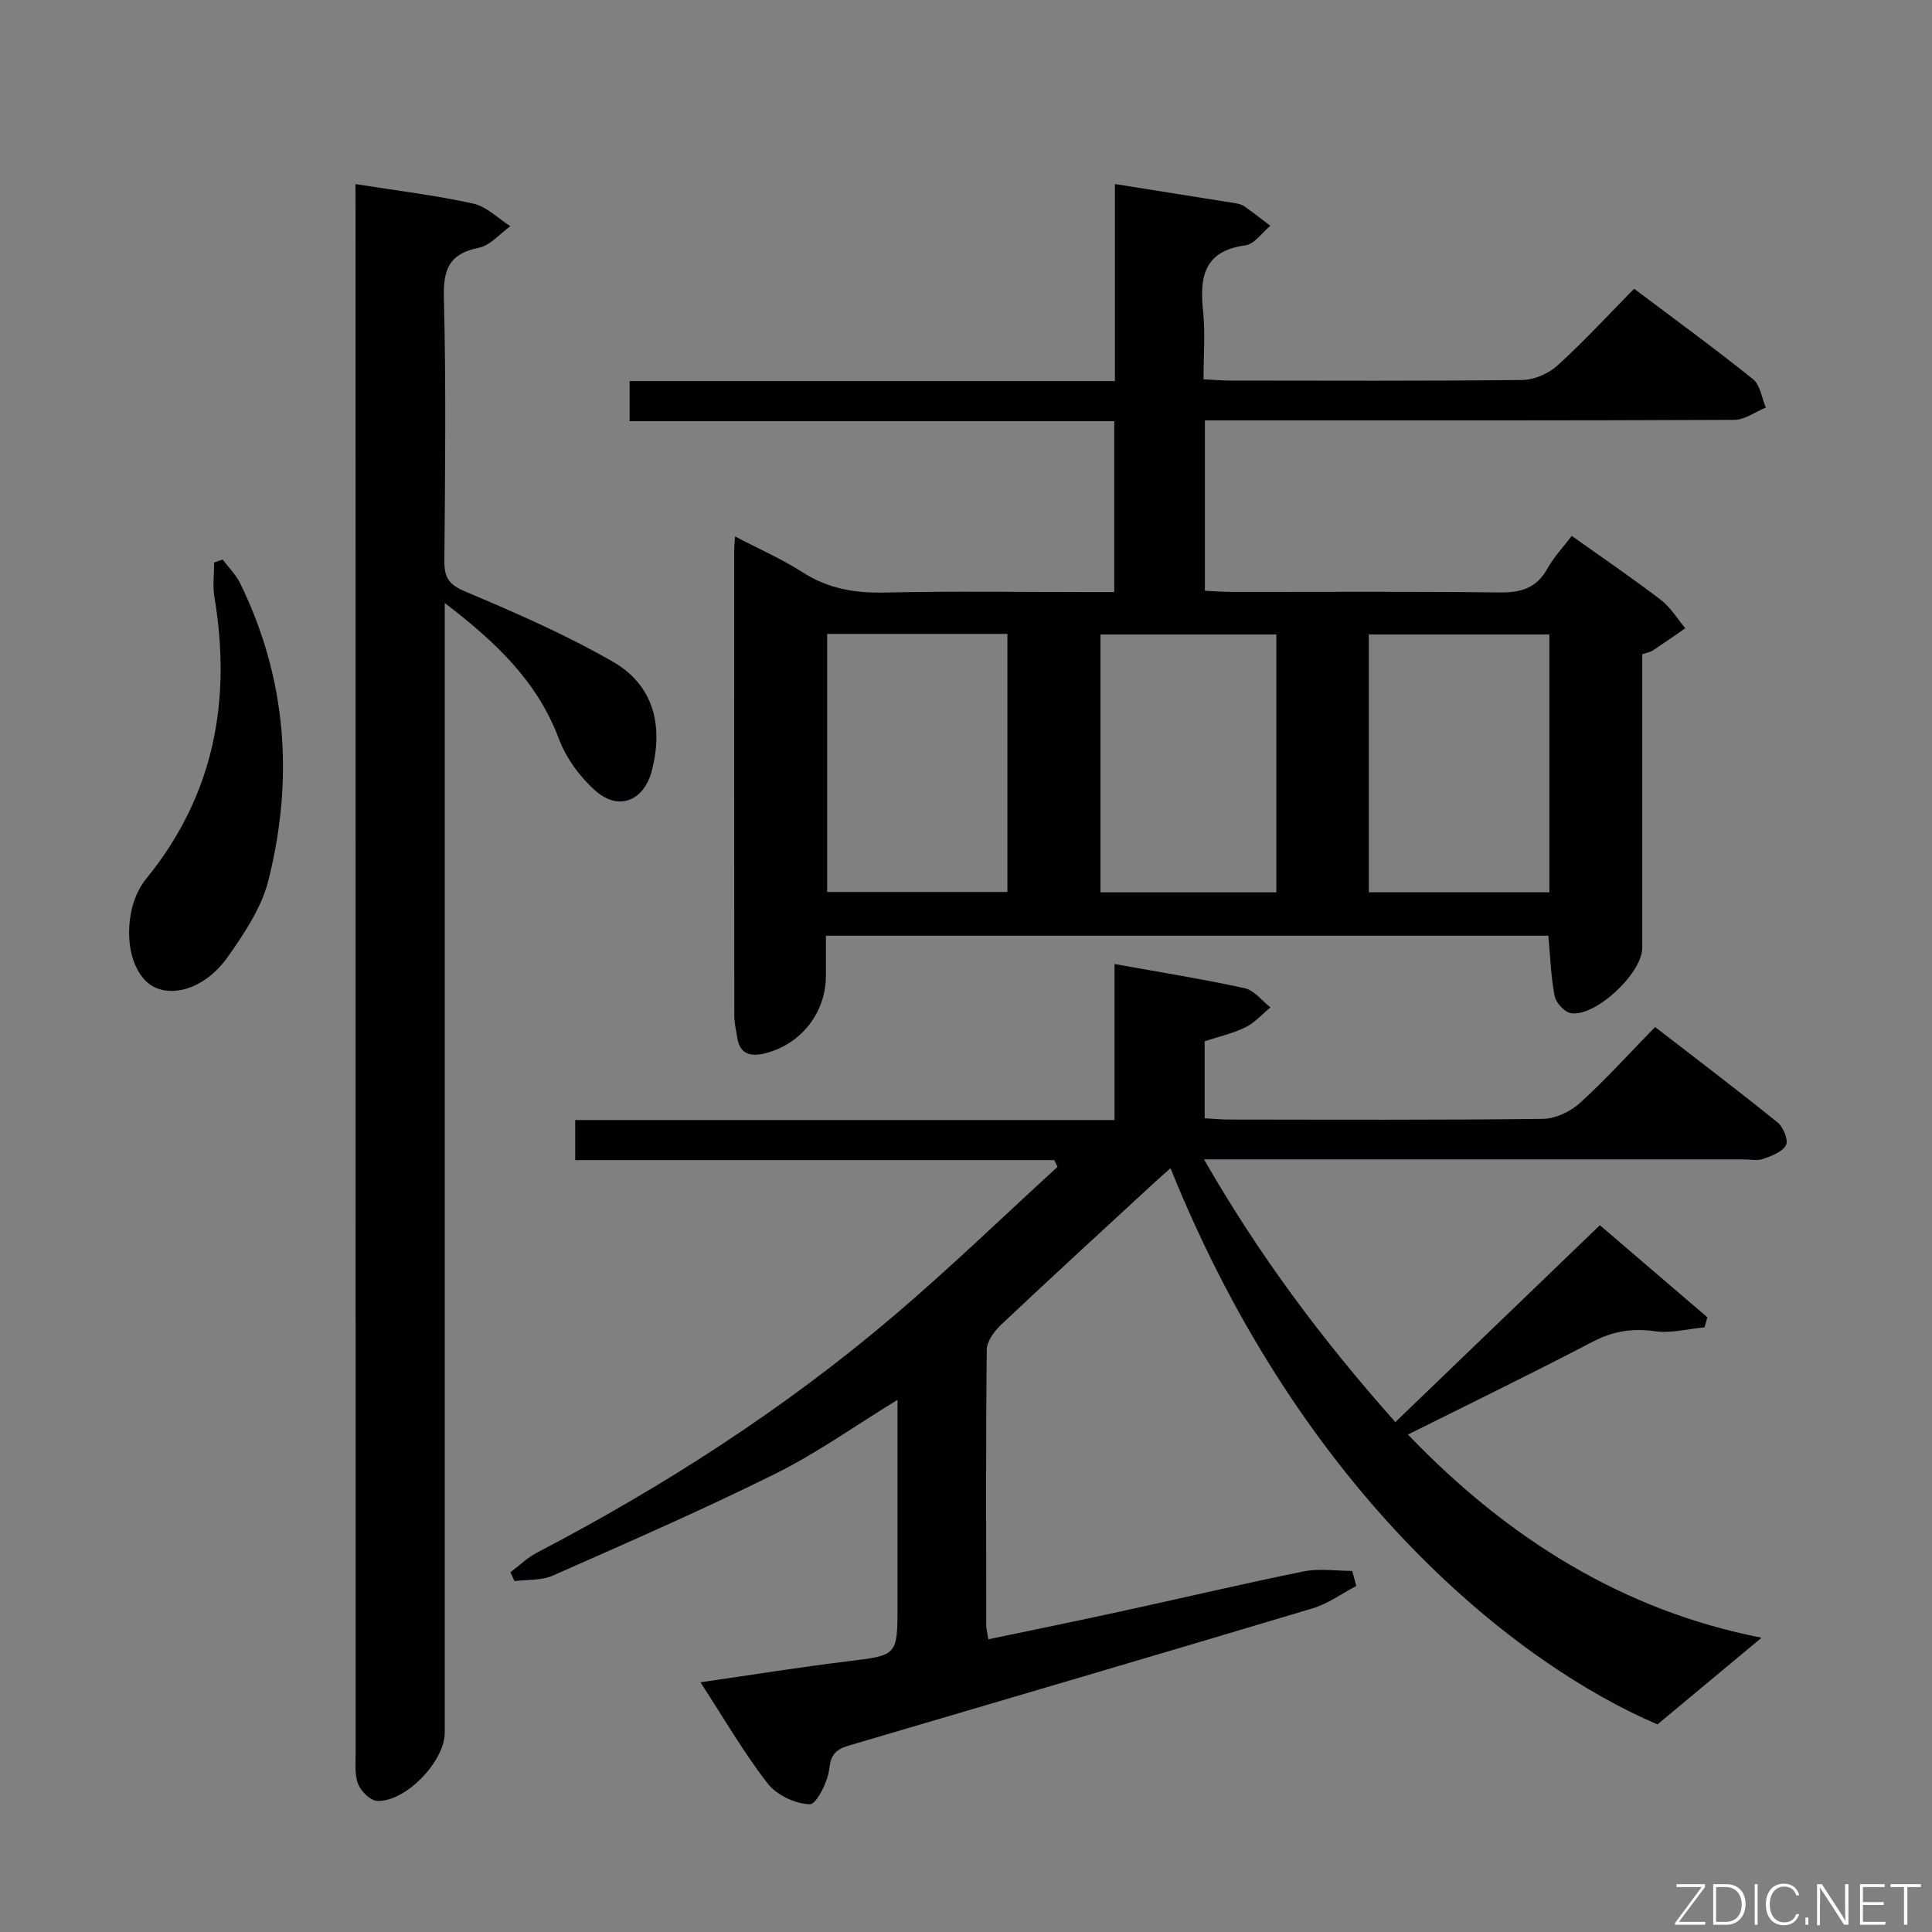 <svg enable-background="new 0 0 400 400" viewBox="0 0 400 400" xmlns="http://www.w3.org/2000/svg"><rect x="0" y="0" width="400" height="400" fill="#808080" stroke="none"/><path d="m320.57 193.73c-49.74 0-99.48 0-149.57 0v8.26c0 7.59-5.04 14.12-12.45 16.05-2.96.77-5.37.39-5.92-3.26-.22-1.47-.6-2.95-.6-4.42-.03-32.16-.03-64.32-.02-96.49 0-.78.1-1.55.18-2.8 4.95 2.59 9.67 4.65 13.95 7.4 5.29 3.4 10.84 4.35 17.03 4.21 13.99-.31 27.99-.1 41.99-.1h5.53c0-12.09 0-23.51 0-35.38-33.49 0-66.74 0-100.34 0 0-2.83 0-5.23 0-8.3h100.48c0-13.9 0-27.17 0-40.8 8.66 1.38 16.81 2.67 24.96 3.98.65.1 1.35.29 1.87.66 1.82 1.28 3.57 2.66 5.35 4.01-1.71 1.4-3.28 3.79-5.14 4.04-8.63 1.16-9.54 6.57-8.78 13.68.47 4.44.09 8.96.09 14.06 2.02.1 3.77.26 5.52.26 20.16.02 40.33.11 60.49-.12 2.47-.03 5.42-1.32 7.27-3 5.42-4.92 10.39-10.33 15.87-15.89 8.35 6.29 16.64 12.33 24.62 18.73 1.49 1.2 1.8 3.87 2.65 5.87-2.18.89-4.36 2.54-6.55 2.55-34.49.16-68.99.11-103.48.11-1.95 0-3.9 0-6.11 0v35.27c1.94.09 3.72.24 5.51.24 18.5.02 37-.12 55.49.11 4.41.05 7.63-.86 9.88-4.89 1.36-2.43 3.33-4.52 5.07-6.82 6.31 4.49 12.51 8.71 18.46 13.26 2.01 1.53 3.39 3.89 5.06 5.86-2.22 1.53-4.42 3.08-6.67 4.56-.54.36-1.24.47-2.25.84v33.79c0 9 .01 18 0 27 0 5.22-9.66 14.32-14.77 13.51-1.32-.21-3.1-2.16-3.37-3.56-.78-3.98-.9-8.13-1.3-12.48zm-149.32-62.49v53.43h37.32c0-18.02 0-35.7 0-53.43-12.6 0-24.83 0-37.32 0zm93.01.12c-12.37 0-24.4 0-36.42 0v53.39h36.42c0-17.96 0-35.68 0-53.39zm56.52 0c-12.77 0-25.15 0-37.38 0v53.38h37.38c0-17.86 0-35.44 0-53.38z" fill="#010103"/><path d="m280.8 328.36c-3 1.57-5.84 3.68-9.03 4.63-31.8 9.53-63.65 18.86-95.49 28.25-2.42.71-4.21 1.36-4.55 4.75-.27 2.78-2.68 7.59-4.05 7.56-3.01-.07-6.9-1.91-8.76-4.32-4.96-6.39-9.04-13.46-13.9-20.93 10.6-1.53 20.5-3.12 30.44-4.34 10.34-1.26 10.36-1.1 10.36-11.64 0-12.33 0-24.66 0-37 0-1.6 0-3.2 0-5.5-8.86 5.43-16.71 11.04-25.25 15.28-15.15 7.52-30.67 14.28-46.14 21.12-2.35 1.04-5.26.79-7.92 1.13-.28-.61-.56-1.22-.84-1.83 1.83-1.37 3.51-3.02 5.51-4.06 26.34-13.77 51.23-29.77 73.88-49.04 11.63-9.89 22.62-20.53 33.89-30.83-.22-.47-.45-.93-.67-1.4-32.99 0-65.98 0-99.19 0 0-3.06 0-5.46 0-8.3h111.66c0-10.81 0-21.21 0-32.3 9.47 1.71 18.27 3.11 26.97 5.01 1.96.43 3.55 2.6 5.31 3.97-1.71 1.4-3.23 3.17-5.16 4.11-2.63 1.29-5.57 1.95-8.46 2.91v15.94c1.82.1 3.43.26 5.04.26 21.66.02 43.33.12 64.99-.14 2.6-.03 5.7-1.5 7.67-3.29 5.29-4.8 10.1-10.14 15.56-15.73 8.68 6.71 17.14 13.11 25.38 19.78 1.18.95 2.26 3.66 1.72 4.68-.74 1.41-2.98 2.23-4.74 2.86-1.18.42-2.64.09-3.97.09-35.16 0-70.33 0-105.49 0-1.76 0-3.52 0-6.29 0 11.43 19.94 24.52 37.41 39.61 54.39 14.12-13.59 28.08-27.03 42.35-40.76 7.56 6.47 14.91 12.76 22.25 19.06-.19.69-.39 1.39-.58 2.08-3.44.32-6.96 1.28-10.29.81-4.68-.67-8.67-.02-12.87 2.17-12.48 6.52-25.16 12.68-38.25 19.22 20.82 21.72 44.82 36.53 73.22 42.06-6.83 5.69-14.02 11.67-21.56 17.95-28.33-12.1-73.19-46.6-100.82-115.15-1.18 1.05-2.24 1.97-3.27 2.91-10.64 9.82-21.32 19.6-31.85 29.53-1.4 1.32-2.9 3.4-2.92 5.15-.21 19-.13 38-.11 56.99 0 .8.23 1.59.44 2.95 9.26-1.94 18.33-3.79 27.37-5.76 12.65-2.75 25.25-5.73 37.93-8.3 3.22-.65 6.69-.1 10.04-.1.29 1.06.56 2.09.83 3.12z" fill="#010103"/><path d="m73.59 38.11c8.68 1.38 16.62 2.33 24.39 4.04 2.77.61 5.14 3.07 7.69 4.68-2.18 1.55-4.17 4-6.57 4.48-6.12 1.23-7.35 4.45-7.2 10.37.47 18.15.25 36.32.1 54.49-.03 3.49 1 4.91 4.41 6.34 10.36 4.35 20.73 8.9 30.46 14.48 8.46 4.86 10.5 13.19 8.09 22.55-1.6 6.22-6.83 8.45-11.64 4.21-3.24-2.85-6.11-6.78-7.62-10.8-4.43-11.81-12.92-19.92-23.62-28.11v6.44 227.47c0 5.9-8.11 14.38-14 14.11-1.41-.06-3.34-1.98-3.93-3.48-.76-1.91-.52-4.26-.52-6.41-.02-106.32-.02-212.63-.02-318.95-.02-1.81-.02-3.62-.02-5.91z" fill="#010103"/><path d="m46.1 115.85c1.23 1.64 2.76 3.14 3.64 4.95 9.66 19.77 11.12 40.48 5.81 61.55-1.41 5.58-4.93 10.83-8.3 15.65-4.25 6.08-10.47 8.36-14.86 6.57-4.21-1.72-6.61-8.1-5.31-15.39.45-2.51 1.53-5.21 3.13-7.17 14.1-17.25 17.77-36.91 14.18-58.42-.39-2.32-.05-4.75-.05-7.13.58-.2 1.17-.41 1.76-.61z" fill="#010103"/><g fill="#fbfcfa"><path d="m346.9 398 5.4-7.3h-5.2v-.6h5.9v.6l-5.4 7.2h5.5l-.1.6h-6.2v-.5z"/><path d="m354.7 390.1h2.8c2.3 0 3.9 1.6 3.9 4.1s-1.6 4.3-3.9 4.3h-2.8zm.6 7.8h2c2.2 0 3.3-1.6 3.3-3.6 0-1.8-1-3.6-3.3-3.6h-2z"/><path d="m363.9 390.1v8.4h-.6v-8.4h1.6z"/><path d="m372.5 396.3c-.4 1.3-1.4 2.3-3.2 2.3-2.4 0-3.7-1.9-3.7-4.3 0-2.3 1.2-4.3 3.7-4.3 1.8 0 2.9 1 3.2 2.4h-.6c-.4-1.1-1.1-1.8-2.5-1.8-2.1 0-3 1.9-3 3.7s.9 3.7 3 3.7c1.4 0 2.1-.7 2.5-1.7z"/><path d="m373.8 398.5v-1.5h.6v1.5z"/><path d="m376.2 398.5v-8.4h1c1.3 2 4.4 6.7 4.9 7.6-.1-1.2-.1-2.4-.1-3.8v-3.8h.7v8.4h-.9c-1.2-1.9-4.4-6.8-5-7.7.1 1.1 0 2.3 0 3.9v3.9h-.6z"/><path d="m390 394.4h-4.3v3.5h4.7l-.1.6h-5.2v-8.4h5.1v.6h-4.5v3.1h4.3z"/><path d="m394.2 390.7h-2.8v-.6h6.3v.6h-2.8v7.8h-.7z"/></g></svg>